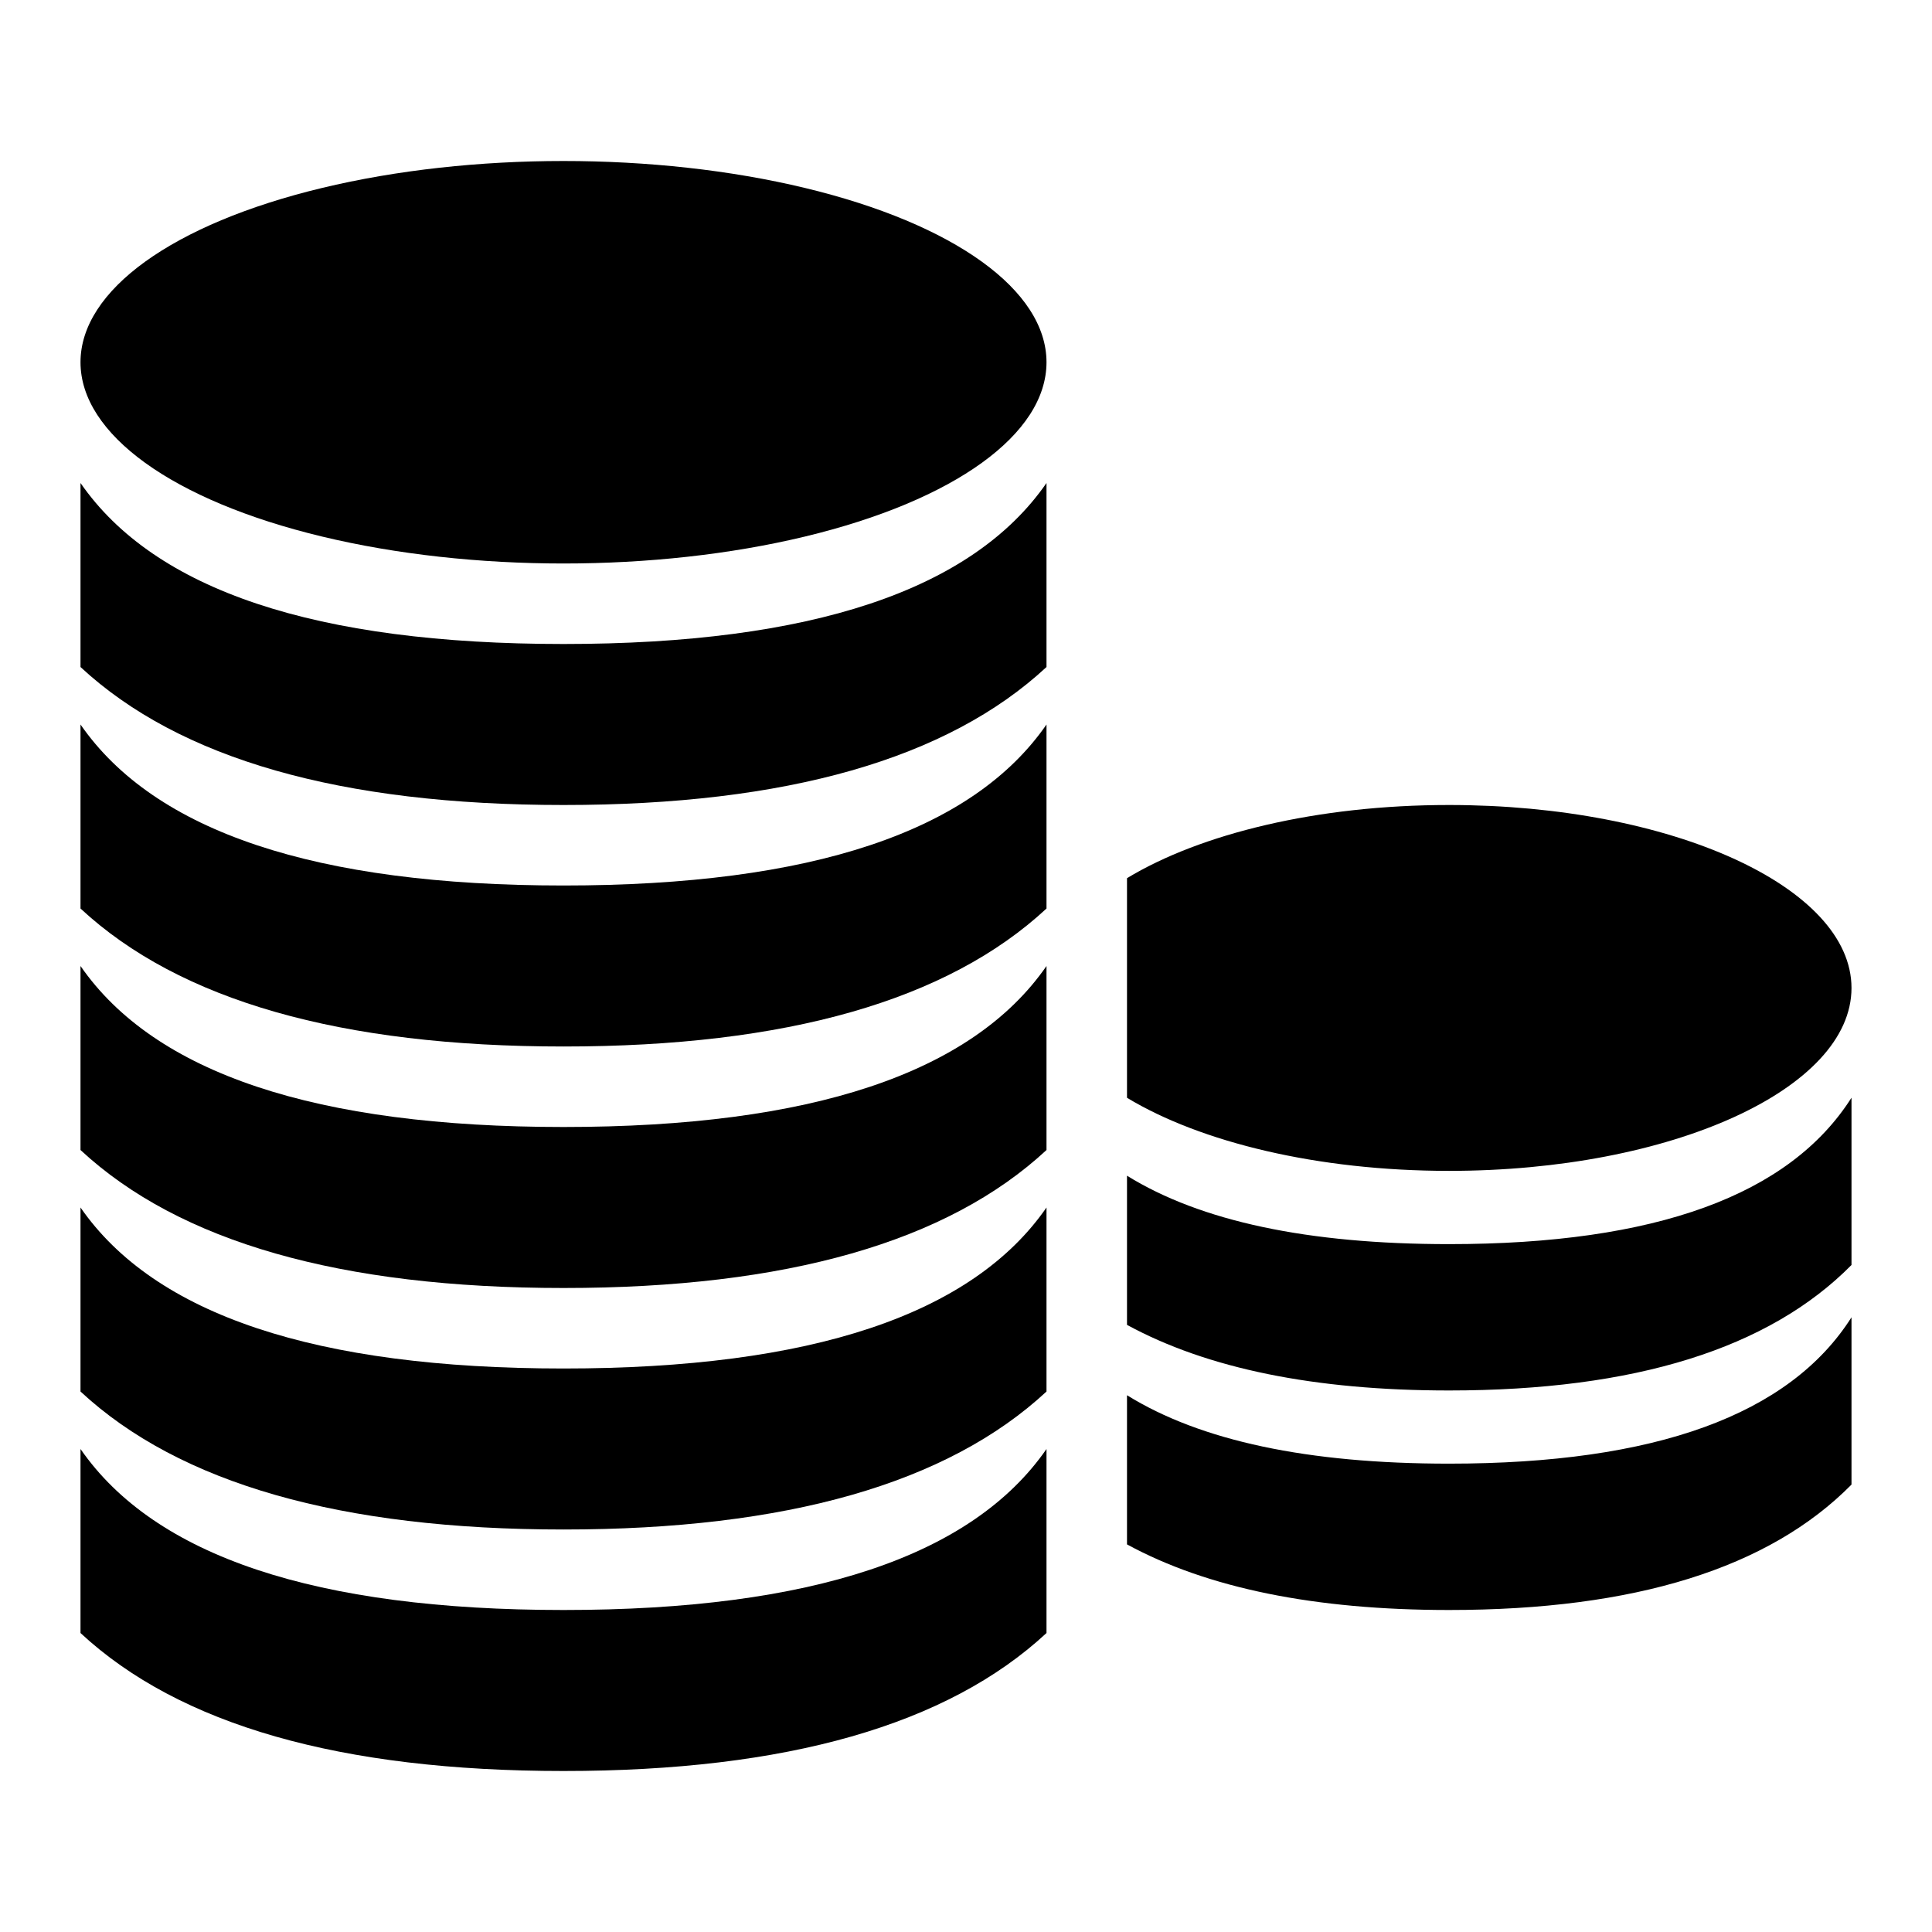 <?xml version="1.0" encoding="UTF-8"?>
<svg width="24px" height="24px" viewBox="0 0 24 24" version="1.1" xmlns="http://www.w3.org/2000/svg" xmlns:xlink="http://www.w3.org/1999/xlink">
    <!-- Generator: Sketch 54.1 (76490) - https://sketchapp.com -->
    <title>asset_value_management a copy 2</title>
    <desc>Created with Sketch.</desc>
    <g id="asset_value_management-a-copy-2" stroke="none" stroke-width="1" fill="none" fill-rule="evenodd">
        <path d="M14,13.637 L14,10.909 C14.912,10.357 16.364,10 18,10 C20.761,10 23,11.018 23,12.273 C23,13.528 20.761,14.545 18,14.545 C16.364,14.545 14.912,14.188 14,13.637 Z M14,14.605 C14.914,15.171 16.247,15.455 18,15.455 C20.564,15.455 22.231,14.848 23,13.636 L23,15.714 C21.974,16.753 20.308,17.273 18,17.273 C16.332,17.273 14.998,17.001 14,16.458 L14,14.605 Z M14,17.332 C14.914,17.899 16.247,18.182 18,18.182 C20.564,18.182 22.231,17.576 23,16.364 L23,18.442 C21.974,19.481 20.308,20 18,20 C16.332,20 14.998,19.728 14,19.185 L14,17.332 Z" id="Combined-Shape" fill="#000000"></path>
        <g id="Group" transform="translate(1, 2)" fill="#000000">
            <ellipse id="Oval-Copy" cx="6" cy="2.5" rx="6" ry="2.5"></ellipse>
            <path d="M0,4 L0,6.286 C1.231,7.429 3.231,8 6,8 C8.769,8 10.769,7.429 12,6.286 L12,4 C11.077,5.333 9.077,6 6,6 C2.923,6 0.923,5.333 0,4 Z" id="Path-16-Copy-2"></path>
            <path d="M0,7 L0,9.286 C1.231,10.429 3.231,11 6,11 C8.769,11 10.769,10.429 12,9.286 L12,7 C11.077,8.333 9.077,9 6,9 C2.923,9 0.923,8.333 0,7 Z" id="Path-16-Copy-3"></path>
            <path d="M0,10 L0,12.286 C1.231,13.429 3.231,14 6,14 C8.769,14 10.769,13.429 12,12.286 L12,10 C11.077,11.333 9.077,12 6,12 C2.923,12 0.923,11.333 0,10 Z" id="Path-16-Copy-4"></path>
            <path d="M0,13 L0,15.286 C1.231,16.429 3.231,17 6,17 C8.769,17 10.769,16.429 12,15.286 L12,13 C11.077,14.333 9.077,15 6,15 C2.923,15 0.923,14.333 0,13 Z" id="Path-16-Copy-5"></path>
            <path d="M0,16 L0,18.286 C1.231,19.429 3.231,20 6,20 C8.769,20 10.769,19.429 12,18.286 L12,16 C11.077,17.333 9.077,18 6,18 C2.923,18 0.923,17.333 0,16 Z" id="Path-16-Copy-6"></path>
        </g>
    </g>
</svg>
